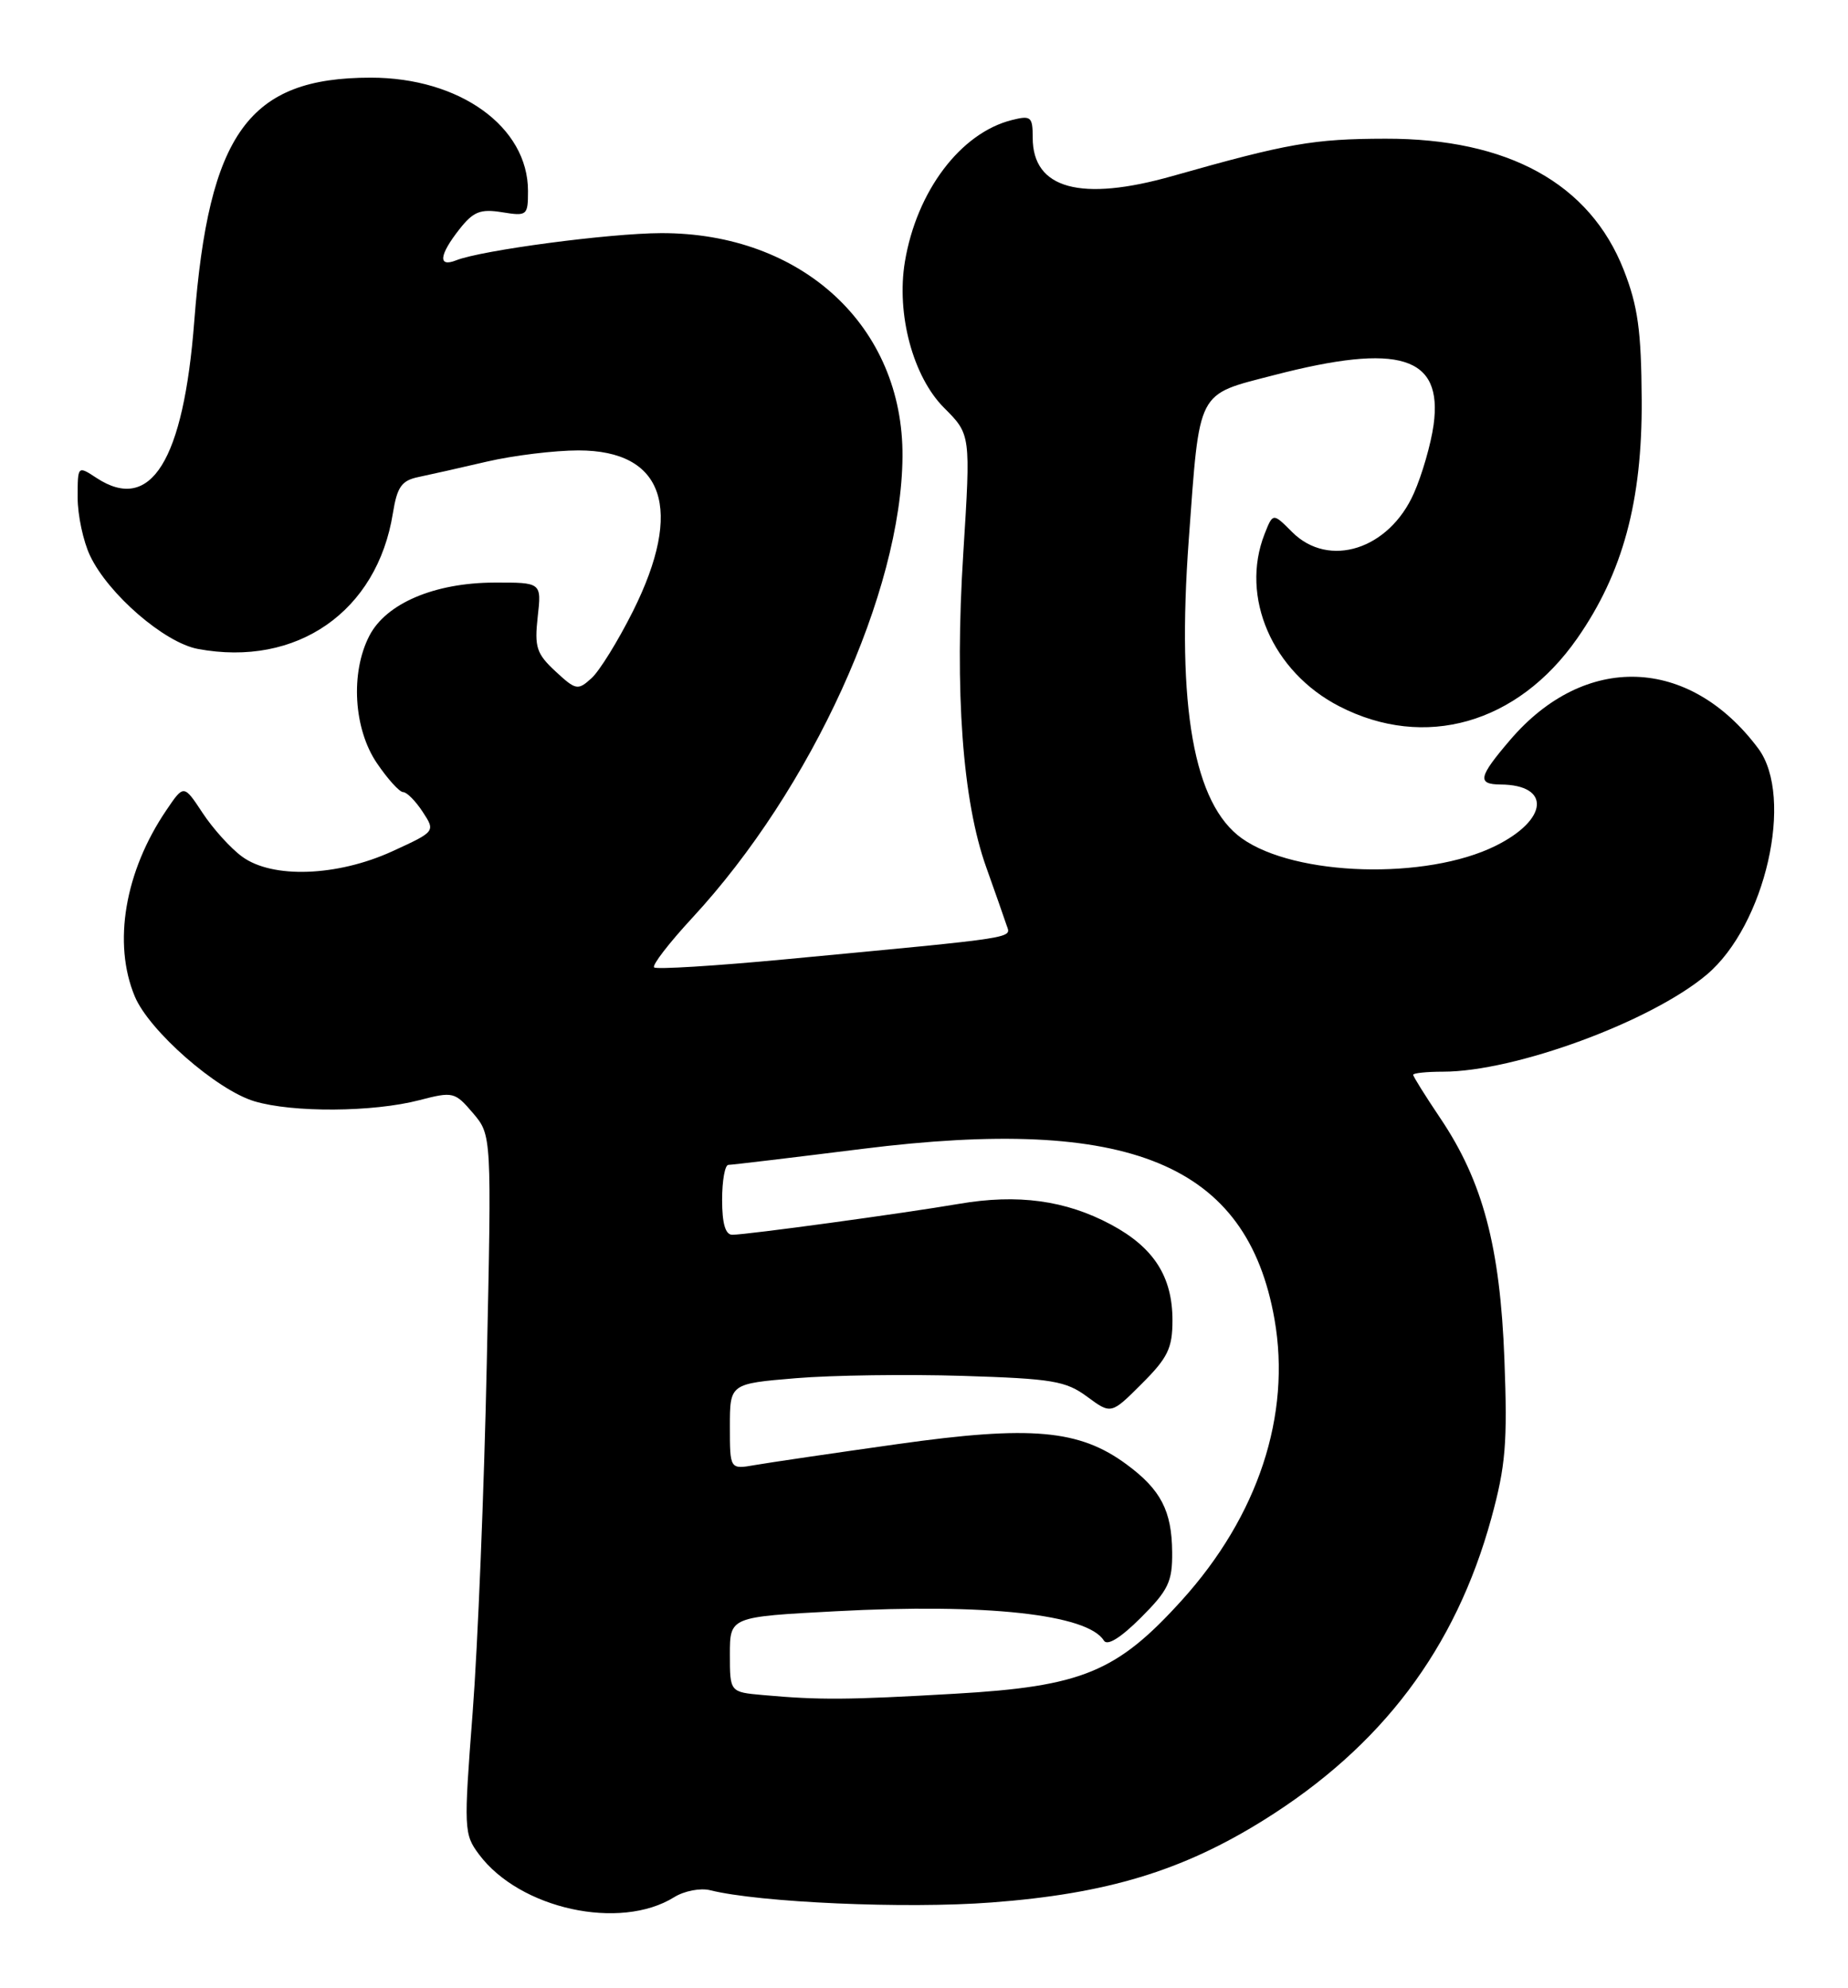 <?xml version="1.0" encoding="UTF-8" standalone="no"?>
<!DOCTYPE svg PUBLIC "-//W3C//DTD SVG 1.1//EN" "http://www.w3.org/Graphics/SVG/1.1/DTD/svg11.dtd" >
<svg xmlns="http://www.w3.org/2000/svg" xmlns:xlink="http://www.w3.org/1999/xlink" version="1.1" viewBox="0 0 238 256">
 <g >
 <path fill="currentColor"
d=" M 86.84 244.29 C 88.13 243.49 90.21 243.09 91.45 243.40 C 97.81 244.99 116.68 245.82 127.69 244.98 C 142.54 243.86 152.25 240.92 162.74 234.38 C 177.95 224.90 187.45 212.31 192.06 195.52 C 193.91 188.76 194.16 185.82 193.75 175.06 C 193.20 160.52 190.97 152.12 185.48 143.97 C 183.57 141.13 182.00 138.62 182.00 138.40 C 182.00 138.18 183.73 138.00 185.84 138.00 C 195.10 138.00 212.62 131.56 219.80 125.51 C 227.35 119.16 231.11 102.65 226.44 96.38 C 217.57 84.50 204.12 84.03 194.50 95.27 C 190.40 100.06 190.20 100.99 193.25 101.02 C 199.77 101.06 199.41 105.55 192.61 108.92 C 183.69 113.34 166.81 112.85 159.94 107.96 C 153.74 103.54 151.52 91.05 153.10 69.47 C 154.53 49.96 154.04 50.91 164.06 48.31 C 180.24 44.11 185.84 45.86 184.63 54.71 C 184.29 57.17 183.15 61.13 182.09 63.52 C 178.89 70.76 171.14 73.23 166.42 68.52 C 163.94 66.03 163.94 66.03 162.86 68.77 C 159.68 76.87 163.86 86.51 172.48 90.95 C 183.48 96.61 195.44 93.21 203.11 82.23 C 209.00 73.80 211.51 64.52 211.43 51.50 C 211.38 42.57 210.94 39.42 209.12 34.77 C 204.75 23.63 194.23 17.83 178.43 17.86 C 169.15 17.88 165.84 18.46 151.03 22.66 C 139.19 26.02 133.00 24.33 133.00 17.74 C 133.00 15.03 132.78 14.84 130.31 15.46 C 123.71 17.12 118.06 24.60 116.54 33.70 C 115.42 40.45 117.58 48.51 121.59 52.52 C 125.02 55.95 125.02 55.95 124.06 71.23 C 122.93 89.05 123.96 103.16 127.02 111.69 C 128.16 114.89 129.33 118.22 129.62 119.10 C 130.21 120.87 131.74 120.63 101.12 123.53 C 92.12 124.38 84.52 124.85 84.24 124.57 C 83.96 124.29 86.17 121.42 89.15 118.20 C 104.53 101.59 116.11 76.19 116.23 58.79 C 116.35 42.04 103.30 29.97 85.14 30.02 C 78.47 30.04 62.02 32.22 58.75 33.52 C 56.38 34.46 56.55 32.85 59.16 29.53 C 60.96 27.24 61.86 26.88 64.66 27.33 C 67.88 27.85 68.00 27.76 68.00 24.59 C 68.00 16.33 59.21 10.00 47.75 10.00 C 32.04 10.00 26.89 17.11 25.02 41.35 C 23.64 59.35 19.42 66.13 12.44 61.55 C 10.00 59.95 10.00 59.95 10.00 64.08 C 10.00 66.34 10.72 69.71 11.60 71.56 C 13.94 76.50 21.17 82.75 25.47 83.56 C 38.22 85.95 48.58 78.75 50.60 66.08 C 51.15 62.69 51.72 61.88 53.88 61.43 C 55.32 61.13 59.29 60.24 62.71 59.44 C 66.12 58.65 71.43 58.00 74.50 58.00 C 85.53 58.00 88.09 65.56 81.52 78.70 C 79.60 82.53 77.20 86.42 76.17 87.34 C 74.42 88.93 74.16 88.88 71.54 86.45 C 69.09 84.18 68.82 83.33 69.25 79.43 C 69.75 75.00 69.75 75.00 63.63 75.02 C 55.95 75.05 49.72 77.70 47.57 81.87 C 45.11 86.62 45.54 93.86 48.54 98.27 C 49.93 100.32 51.45 102.00 51.92 102.00 C 52.39 102.00 53.52 103.14 54.43 104.53 C 56.09 107.07 56.09 107.07 50.53 109.62 C 43.42 112.87 35.06 113.17 31.17 110.30 C 29.70 109.23 27.41 106.69 26.09 104.68 C 23.67 101.01 23.67 101.01 21.43 104.32 C 16.07 112.21 14.50 121.47 17.36 128.31 C 19.20 132.73 27.91 140.36 32.76 141.81 C 37.70 143.29 48.04 143.22 54.00 141.67 C 58.35 140.54 58.58 140.60 60.91 143.33 C 63.32 146.17 63.32 146.17 62.69 175.58 C 62.35 191.76 61.53 212.00 60.87 220.54 C 59.72 235.55 59.74 236.18 61.69 238.79 C 66.93 245.82 79.86 248.65 86.84 244.29 Z  M 98.25 218.27 C 94.00 217.89 94.00 217.89 94.00 213.04 C 94.00 208.20 94.00 208.20 107.62 207.48 C 126.96 206.44 140.07 207.87 142.16 211.25 C 142.60 211.98 144.31 210.92 146.93 208.31 C 150.47 204.77 151.00 203.67 150.96 199.87 C 150.92 194.55 149.50 191.82 145.09 188.57 C 139.01 184.08 132.77 183.53 115.63 185.95 C 107.31 187.12 99.04 188.34 97.25 188.65 C 94.00 189.22 94.00 189.22 94.00 183.70 C 94.00 178.18 94.00 178.18 102.50 177.47 C 107.17 177.08 116.83 176.95 123.96 177.17 C 135.53 177.53 137.26 177.82 140.01 179.85 C 143.10 182.13 143.10 182.13 147.05 178.18 C 150.40 174.84 151.00 173.60 151.00 170.02 C 151.00 164.38 148.59 160.63 143.07 157.68 C 137.24 154.56 131.07 153.72 123.50 155.02 C 116.30 156.25 96.16 159.00 94.31 159.00 C 93.42 159.00 93.00 157.55 93.00 154.50 C 93.00 152.03 93.36 150.00 93.81 150.00 C 94.25 150.00 102.01 149.07 111.06 147.94 C 145.52 143.62 160.61 149.86 164.14 169.88 C 166.31 182.23 162.03 195.20 152.20 206.07 C 143.83 215.32 139.35 217.16 123.00 218.10 C 109.12 218.90 105.58 218.93 98.25 218.27 Z "/>
</g>
</svg>
